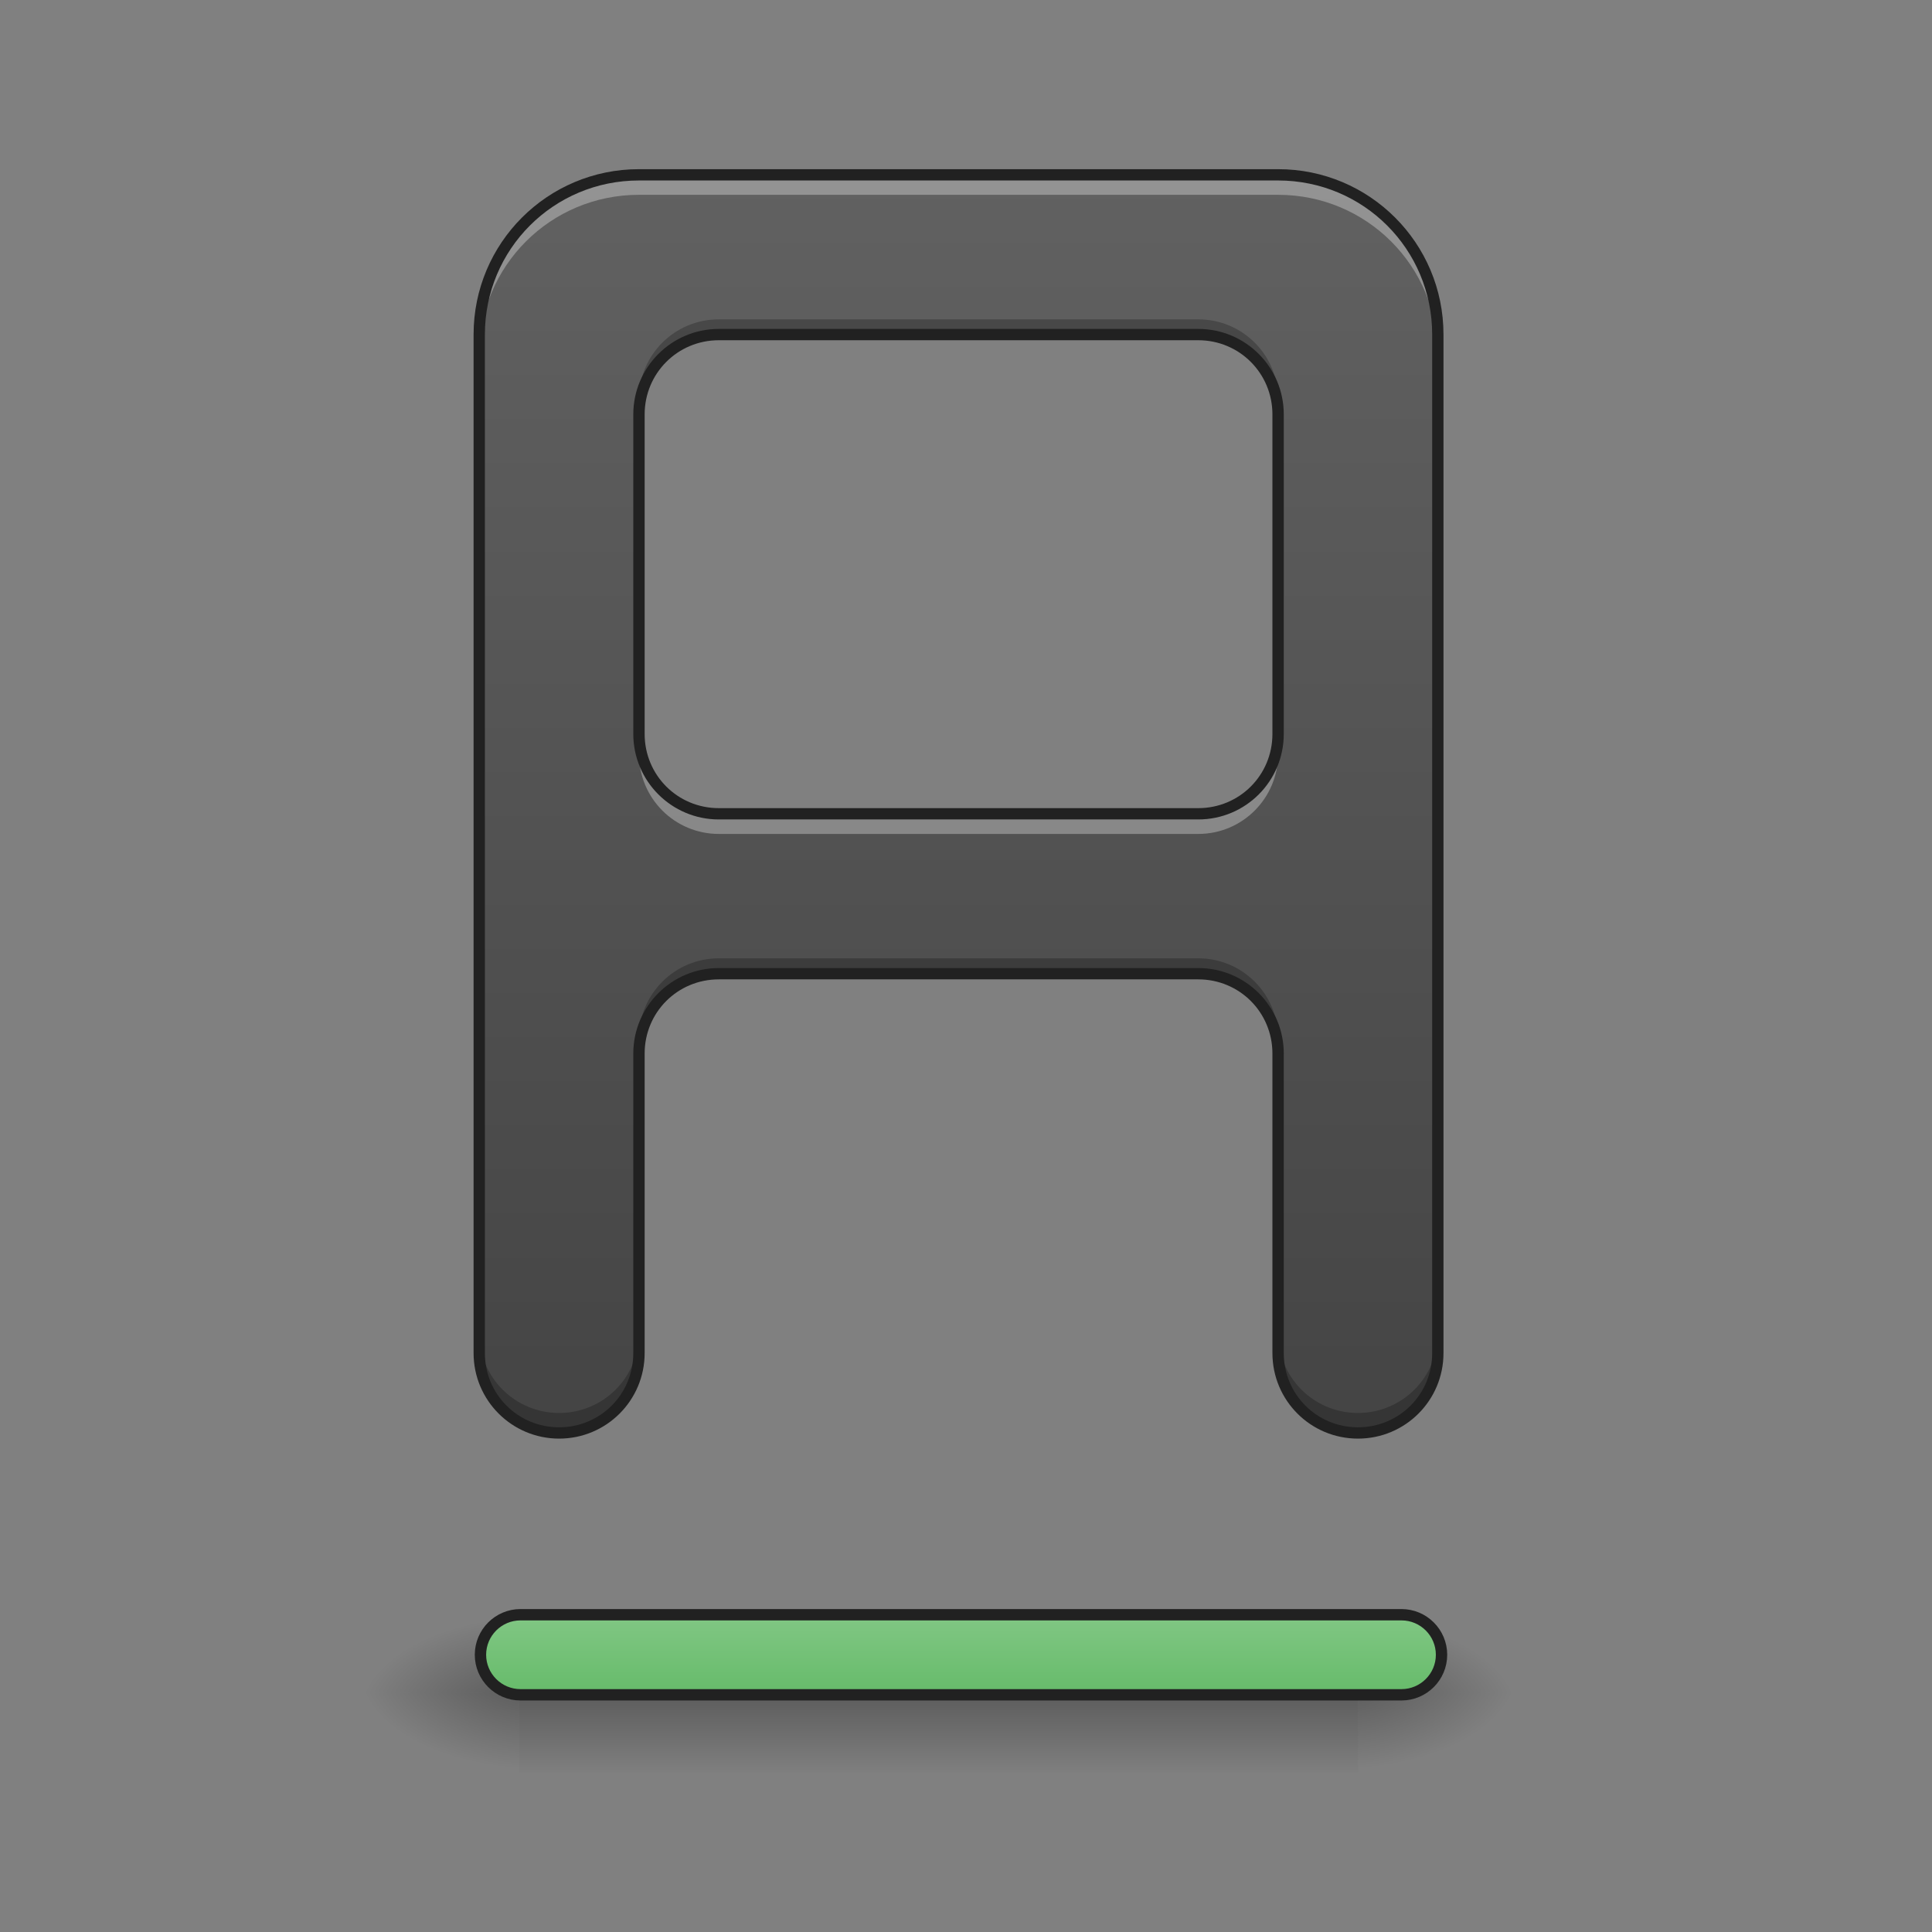 <?xml version="1.0" encoding="UTF-8"?>
<svg xmlns="http://www.w3.org/2000/svg" xmlns:xlink="http://www.w3.org/1999/xlink" width="48pt" height="48pt" viewBox="0 0 48 48" version="1.1">
<rect x="0" y="0" width="48" height="48" fill="#808080" stroke="none"/>
<defs>
<linearGradient id="linear0" gradientUnits="userSpaceOnUse" x1="254" y1="233.5" x2="254" y2="254.667" gradientTransform="matrix(0.094,0,0,0.094,-0,20.158)">
<stop offset="0" style="stop-color:rgb(0%,0%,0%);stop-opacity:0.275;"/>
<stop offset="1" style="stop-color:rgb(0%,0%,0%);stop-opacity:0;"/>
</linearGradient>
<radialGradient id="radial0" gradientUnits="userSpaceOnUse" cx="450.909" cy="189.579" fx="450.909" fy="189.579" r="21.167" gradientTransform="matrix(0,-0.117,-0.211,-0,73.235,95.393)">
<stop offset="0" style="stop-color:rgb(0%,0%,0%);stop-opacity:0.314;"/>
<stop offset="0.222" style="stop-color:rgb(0%,0%,0%);stop-opacity:0.275;"/>
<stop offset="1" style="stop-color:rgb(0%,0%,0%);stop-opacity:0;"/>
</radialGradient>
<radialGradient id="radial1" gradientUnits="userSpaceOnUse" cx="450.909" cy="189.579" fx="450.909" fy="189.579" r="21.167" gradientTransform="matrix(-0,0.117,0.211,0,-26.597,-11.291)">
<stop offset="0" style="stop-color:rgb(0%,0%,0%);stop-opacity:0.314;"/>
<stop offset="0.222" style="stop-color:rgb(0%,0%,0%);stop-opacity:0.275;"/>
<stop offset="1" style="stop-color:rgb(0%,0%,0%);stop-opacity:0;"/>
</radialGradient>
<radialGradient id="radial2" gradientUnits="userSpaceOnUse" cx="450.909" cy="189.579" fx="450.909" fy="189.579" r="21.167" gradientTransform="matrix(-0,-0.117,0.211,-0,-26.597,95.393)">
<stop offset="0" style="stop-color:rgb(0%,0%,0%);stop-opacity:0.314;"/>
<stop offset="0.222" style="stop-color:rgb(0%,0%,0%);stop-opacity:0.275;"/>
<stop offset="1" style="stop-color:rgb(0%,0%,0%);stop-opacity:0;"/>
</radialGradient>
<radialGradient id="radial3" gradientUnits="userSpaceOnUse" cx="450.909" cy="189.579" fx="450.909" fy="189.579" r="21.167" gradientTransform="matrix(0,0.117,-0.211,0,73.235,-11.291)">
<stop offset="0" style="stop-color:rgb(0%,0%,0%);stop-opacity:0.314;"/>
<stop offset="0.222" style="stop-color:rgb(0%,0%,0%);stop-opacity:0.275;"/>
<stop offset="1" style="stop-color:rgb(0%,0%,0%);stop-opacity:0;"/>
</radialGradient>
<linearGradient id="linear1" gradientUnits="userSpaceOnUse" x1="254" y1="233.5" x2="254" y2="212.333" gradientTransform="matrix(1,0,0,1,0,0)">
<stop offset="0" style="stop-color:rgb(40%,73.333%,41.569%);stop-opacity:1;"/>
<stop offset="1" style="stop-color:rgb(50.588%,78.039%,51.765%);stop-opacity:1;"/>
</linearGradient>
<linearGradient id="linear2" gradientUnits="userSpaceOnUse" x1="960" y1="1535.118" x2="960" y2="175.118" gradientTransform="matrix(0.025,0,0,0.025,0,0)">
<stop offset="0" style="stop-color:rgb(25.882%,25.882%,25.882%);stop-opacity:1;"/>
<stop offset="1" style="stop-color:rgb(38.039%,38.039%,38.039%);stop-opacity:1;"/>
</linearGradient>
</defs>
<g id="surface1">
<path style=" stroke:none;fill-rule:nonzero;fill:url(#linear0);" d="M 12.898 42.051 L 33.738 42.051 L 33.738 44.035 L 12.898 44.035 Z M 12.898 42.051 "/>
<path style=" stroke:none;fill-rule:nonzero;fill:url(#radial0);" d="M 33.738 42.051 L 37.707 42.051 L 37.707 40.066 L 33.738 40.066 Z M 33.738 42.051 "/>
<path style=" stroke:none;fill-rule:nonzero;fill:url(#radial1);" d="M 12.898 42.051 L 8.93 42.051 L 8.93 44.035 L 12.898 44.035 Z M 12.898 42.051 "/>
<path style=" stroke:none;fill-rule:nonzero;fill:url(#radial2);" d="M 12.898 42.051 L 8.93 42.051 L 8.93 40.066 L 12.898 40.066 Z M 12.898 42.051 "/>
<path style=" stroke:none;fill-rule:nonzero;fill:url(#radial3);" d="M 33.738 42.051 L 37.707 42.051 L 37.707 44.035 L 33.738 44.035 Z M 33.738 42.051 "/>
<path style="fill-rule:nonzero;fill:url(#linear1);stroke-width:3;stroke-linecap:square;stroke-linejoin:round;stroke:rgb(12.941%,12.941%,12.941%);stroke-opacity:1;stroke-miterlimit:4;" d="M 137.57 212.334 L 370.423 212.334 C 376.256 212.334 381.005 217.084 381.005 222.917 C 381.005 228.749 376.256 233.499 370.423 233.499 L 137.57 233.499 C 131.737 233.499 126.988 228.749 126.988 222.917 C 126.988 217.084 131.737 212.334 137.57 212.334 Z M 137.57 212.334 " transform="matrix(0.094,0,0,0.094,0,20.158)"/>
<path style=" stroke:none;fill-rule:nonzero;fill:url(#linear2);" d="M 15.875 4.344 C 13.676 4.344 11.906 6.113 11.906 8.312 L 11.906 33.617 C 11.906 34.715 12.793 35.602 13.891 35.602 C 14.992 35.602 15.875 34.715 15.875 33.617 L 15.875 26.176 C 15.875 25.074 16.762 24.191 17.859 24.191 L 29.77 24.191 C 30.867 24.191 31.754 25.074 31.754 26.176 L 31.754 33.617 C 31.754 34.715 32.637 35.602 33.738 35.602 C 34.836 35.602 35.723 34.715 35.723 33.617 L 35.723 8.312 C 35.723 6.113 33.953 4.344 31.754 4.344 Z M 17.859 8.312 L 29.77 8.312 C 30.867 8.312 31.754 9.199 31.754 10.297 L 31.754 18.234 C 31.754 19.336 30.867 20.219 29.77 20.219 L 17.859 20.219 C 16.762 20.219 15.875 19.336 15.875 18.234 L 15.875 10.297 C 15.875 9.199 16.762 8.312 17.859 8.312 Z M 17.859 8.312 "/>
<path style=" stroke:none;fill-rule:nonzero;fill:rgb(100%,100%,100%);fill-opacity:0.314;" d="M 15.875 4.344 C 13.676 4.344 11.906 6.113 11.906 8.312 L 11.906 8.809 C 11.906 6.609 13.676 4.84 15.875 4.84 L 31.754 4.84 C 33.953 4.84 35.723 6.609 35.723 8.809 L 35.723 8.312 C 35.723 6.113 33.953 4.344 31.754 4.344 Z M 15.875 18.234 L 15.875 18.73 C 15.875 19.832 16.762 20.719 17.859 20.719 L 29.77 20.719 C 30.867 20.719 31.754 19.832 31.754 18.73 L 31.754 18.234 C 31.754 19.336 30.867 20.219 29.77 20.219 L 17.859 20.219 C 16.762 20.219 15.875 19.336 15.875 18.234 Z M 15.875 18.234 "/>
<path style=" stroke:none;fill-rule:nonzero;fill:rgb(0%,0%,0%);fill-opacity:0.235;" d="M 17.859 7.934 C 16.762 7.934 15.875 8.816 15.875 9.918 L 15.875 10.297 C 15.875 9.199 16.762 8.312 17.859 8.312 L 29.77 8.312 C 30.867 8.312 31.754 9.199 31.754 10.297 L 31.754 9.918 C 31.754 8.816 30.867 7.934 29.77 7.934 Z M 17.859 23.809 C 16.762 23.809 15.875 24.695 15.875 25.793 L 15.875 26.176 C 15.875 25.074 16.762 24.191 17.859 24.191 L 29.77 24.191 C 30.867 24.191 31.754 25.074 31.754 26.176 L 31.754 25.793 C 31.754 24.695 30.867 23.809 29.77 23.809 Z M 11.906 33.121 L 11.906 33.5 C 11.906 34.602 12.793 35.484 13.891 35.484 C 14.992 35.484 15.875 34.602 15.875 33.5 L 15.875 33.121 C 15.875 34.219 14.992 35.105 13.891 35.105 C 12.793 35.105 11.906 34.219 11.906 33.121 Z M 31.754 33.121 L 31.754 33.5 C 31.754 34.602 32.637 35.484 33.738 35.484 C 34.836 35.484 35.723 34.602 35.723 33.5 L 35.723 33.121 C 35.723 34.219 34.836 35.105 33.738 35.105 C 32.637 35.105 31.754 34.219 31.754 33.121 Z M 31.754 33.121 "/>
<path style=" stroke:none;fill-rule:nonzero;fill:rgb(12.941%,12.941%,12.941%);fill-opacity:1;" d="M 15.875 4.203 C 13.602 4.203 11.766 6.039 11.766 8.312 L 11.766 33.617 C 11.766 34.793 12.719 35.742 13.891 35.742 C 15.066 35.742 16.016 34.793 16.016 33.617 L 16.016 26.176 C 16.016 25.148 16.836 24.332 17.859 24.332 L 29.77 24.332 C 30.793 24.332 31.613 25.148 31.613 26.176 L 31.613 33.617 C 31.613 34.793 32.562 35.742 33.738 35.742 C 34.914 35.742 35.863 34.793 35.863 33.617 L 35.863 8.312 C 35.863 6.039 34.027 4.203 31.754 4.203 Z M 15.875 4.484 L 31.754 4.484 C 33.875 4.484 35.582 6.191 35.582 8.312 L 35.582 33.617 C 35.582 34.641 34.762 35.461 33.738 35.461 C 32.715 35.461 31.895 34.641 31.895 33.617 L 31.895 26.176 C 31.895 25 30.945 24.051 29.77 24.051 L 17.859 24.051 C 16.688 24.051 15.734 25 15.734 26.176 L 15.734 33.617 C 15.734 34.641 14.914 35.461 13.891 35.461 C 12.867 35.461 12.047 34.641 12.047 33.617 L 12.047 8.312 C 12.047 6.191 13.754 4.484 15.875 4.484 Z M 17.859 8.172 C 16.688 8.172 15.734 9.121 15.734 10.297 L 15.734 18.234 C 15.734 19.41 16.688 20.359 17.859 20.359 L 29.77 20.359 C 30.945 20.359 31.895 19.41 31.895 18.234 L 31.895 10.297 C 31.895 9.121 30.945 8.172 29.77 8.172 Z M 17.859 8.453 L 29.77 8.453 C 30.793 8.453 31.613 9.273 31.613 10.297 L 31.613 18.234 C 31.613 19.262 30.793 20.078 29.77 20.078 L 17.859 20.078 C 16.836 20.078 16.016 19.262 16.016 18.234 L 16.016 10.297 C 16.016 9.273 16.836 8.453 17.859 8.453 Z M 17.859 8.453 "/>
</g>
</svg>
